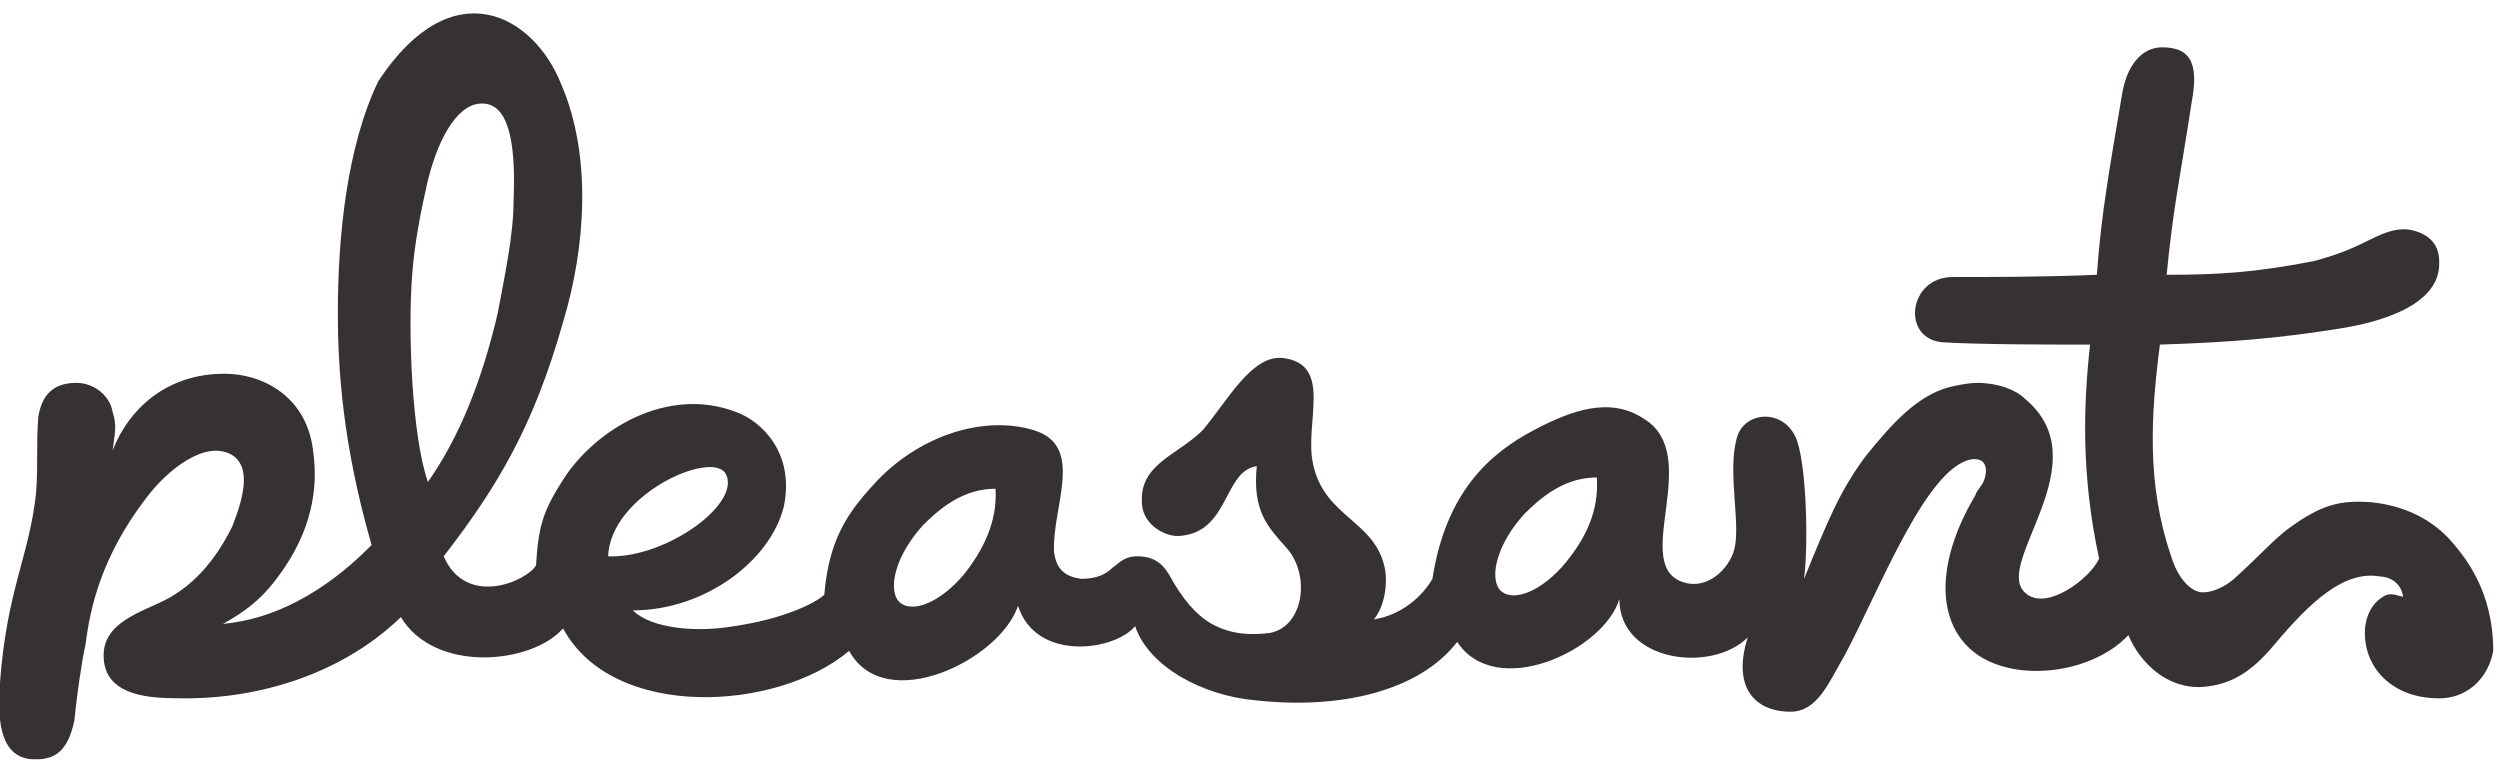 <?xml version="1.0" encoding="UTF-8"?><svg id="Layer_1" xmlns="http://www.w3.org/2000/svg" width="111" height="34" viewBox="0 0 111 34"><defs><style>.cls-1{fill:#373232;stroke-width:0px;}</style></defs><path class="cls-1" d="m108.9,24.1c-.6-.7-1.7-1.6-3.6-1.8-1.4-.1-2.2.1-3.6,1.1-.7.5-1.4,1.3-2.4,2.2-.3.3-.9.7-1.5.7-.5,0-1.1-.6-1.4-1.6-1.1-3.2-.9-6.3-.5-9.4,3.2-.1,5.4-.3,7.9-.7,2-.3,4.6-1.1,4.5-3,0-.6-.3-1.2-1.3-1.4-.7-.1-1.3.2-2.1.6-.6.3-1.4.6-2.2.8-2.6.5-4.2.6-6.5.6.3-3.1.6-4.3,1.1-7.6.3-1.6.1-2.5-1.3-2.5-.9,0-1.6.8-1.8,2.2-.5,3-.9,5.1-1.1,7.9-2.3.1-4.8.1-6.4.1-2,0-2.3,2.8-.4,2.9,1.7.1,4.8.1,6.5.1-.3,2.7-.4,5.8.4,9.5-.4.9-2.4,2.4-3.3,1.5-1.4-1.3,3.4-5.8,0-8.6-.4-.4-1.2-.7-2.1-.7-.4,0-.9.1-1.3.2-1.4.4-2.5,1.6-3.7,3.1-1.1,1.5-1.6,2.7-2.7,5.4.2-1.6.1-4.9-.3-6.1-.5-1.5-2.4-1.4-2.7-.1-.4,1.5.2,3.8-.1,4.9-.2.8-1.2,1.9-2.4,1.4-2.1-.9,1-5.6-1.6-7.2-1.5-1-3.2-.4-4.9.5-1.9,1-3.9,2.7-4.5,6.6-.4.7-1.3,1.6-2.6,1.8.5-.6.6-1.6.5-2.2-.4-2.2-2.7-2.3-3.2-4.7-.4-1.8.9-4.4-1.3-4.7-1.4-.2-2.5,1.9-3.6,3.2-1.1,1.1-2.8,1.5-2.7,3.2,0,.9.9,1.5,1.6,1.5,2.3-.1,2-2.9,3.5-3.1-.2,2,.5,2.7,1.3,3.6,1.1,1.2.8,3.5-.7,3.8-.8.1-1.7.1-2.6-.4-.7-.4-1.3-1.1-1.9-2.2-.3-.5-.7-.8-1.4-.8-.6,0-.8.3-1.1.5-.3.3-.7.5-1.4.5-.7-.1-1.1-.4-1.2-1.2-.1-2,1.4-4.7-.9-5.4-2.3-.7-5.2.3-7.1,2.4-1.2,1.3-2,2.5-2.2,4.9-.4.4-1.9,1.1-4,1.4-1.7.3-3.7.1-4.5-.7,3.2,0,6.1-2.2,6.7-4.6.5-2.4-1-3.8-2.1-4.2-3.1-1.2-6.3.8-7.7,3-.9,1.4-1.1,2.1-1.2,3.8-.4.7-3.1,1.9-4.1-.4,2.4-3.1,4-5.8,5.3-10.4,1-3.3,1.3-7.4-.1-10.6-1.2-3-4.8-5.1-8.1-.1-1.4,2.9-1.8,6.9-1.8,10.3,0,2.4.2,5.8,1.5,10.3-.9.9-3.3,3.2-6.6,3.5.9-.5,1.6-1,2.3-1.9,1.4-1.8,2-3.7,1.7-5.8-.3-2.5-2.4-3.5-4.2-3.4-2.4.1-4,1.6-4.7,3.4.1-.8.2-1.1,0-1.7-.1-.7-.8-1.3-1.6-1.3s-1.5.3-1.7,1.5c-.1,1.3,0,2.1-.1,3.4-.3,2.8-1.3,4.3-1.6,8.4-.1,1.4-.1,3.2,1.3,3.4,1.1.1,1.7-.3,2-1.7.1-1,.3-2.5.5-3.4.2-1.6.7-3.9,2.7-6.5.9-1.2,2.6-2.6,3.8-1.9.8.5.6,1.7,0,3.2-.7,1.4-1.7,2.7-3.3,3.4-1.1.5-2.4,1-2.4,2.3,0,1.7,1.8,1.9,3.2,1.9,3.3.1,7.2-.9,10-3.6,1.5,2.5,5.8,2.1,7.2.5,2.2,4.1,9.5,3.7,12.7,1,1.6,2.9,6.7.4,7.5-2,.8,2.5,4.3,2,5.2.9.6,1.8,3,3.1,5.4,3.3,3.7.4,7.2-.4,8.9-2.6,1.7,2.6,6.5.4,7.2-1.9,0,2.8,4.1,3.3,5.7,1.7-.7,2.2.3,3.3,1.9,3.3,1.2,0,1.7-1.3,2.4-2.5,1.5-2.8,3.6-8.3,5.6-8.7.6-.1.8.3.6.9-.1.3-.3.4-.4.7-1.9,3.2-1.7,6,.3,7.2,1.9,1.1,5,.6,6.5-1,.5,1.2,1.7,2.4,3.3,2.3,1.3-.1,2.2-.7,3.2-1.9,1.6-1.9,3.1-3.3,4.7-3,.3,0,.9.2,1,.9-.4-.1-.6-.2-.9,0-.5.3-.8.9-.8,1.6,0,1.7,1.4,3,3.5,2.9,1.2-.1,2-1,2.2-2.1,0-2.7-1.3-4.2-1.8-4.8ZM18.3,12.2c.1-1.4.4-2.9.7-4.2.5-2,1.4-3.5,2.5-3.4,1.2.1,1.4,2.1,1.3,4.4,0,1.4-.4,3.3-.7,4.9-.7,3-1.7,5.5-3.1,7.5-.7-2-.9-6.6-.7-9.2Zm13.9,8.8c.8,1.3-2.6,3.8-5.2,3.7.1-2.7,4.5-4.7,5.2-3.7Zm10.6,4.5c-1,1.2-2.3,1.8-2.9,1.2-.5-.6-.1-2.1,1.1-3.4.9-.9,1.9-1.6,3.2-1.6.1,1.5-.6,2.8-1.4,3.8Zm26.7-.5c-1,1.2-2.3,1.8-2.9,1.2-.5-.6-.1-2.1,1.1-3.4.9-.9,1.9-1.6,3.2-1.6.1,1.5-.5,2.7-1.4,3.8Z"/></svg>